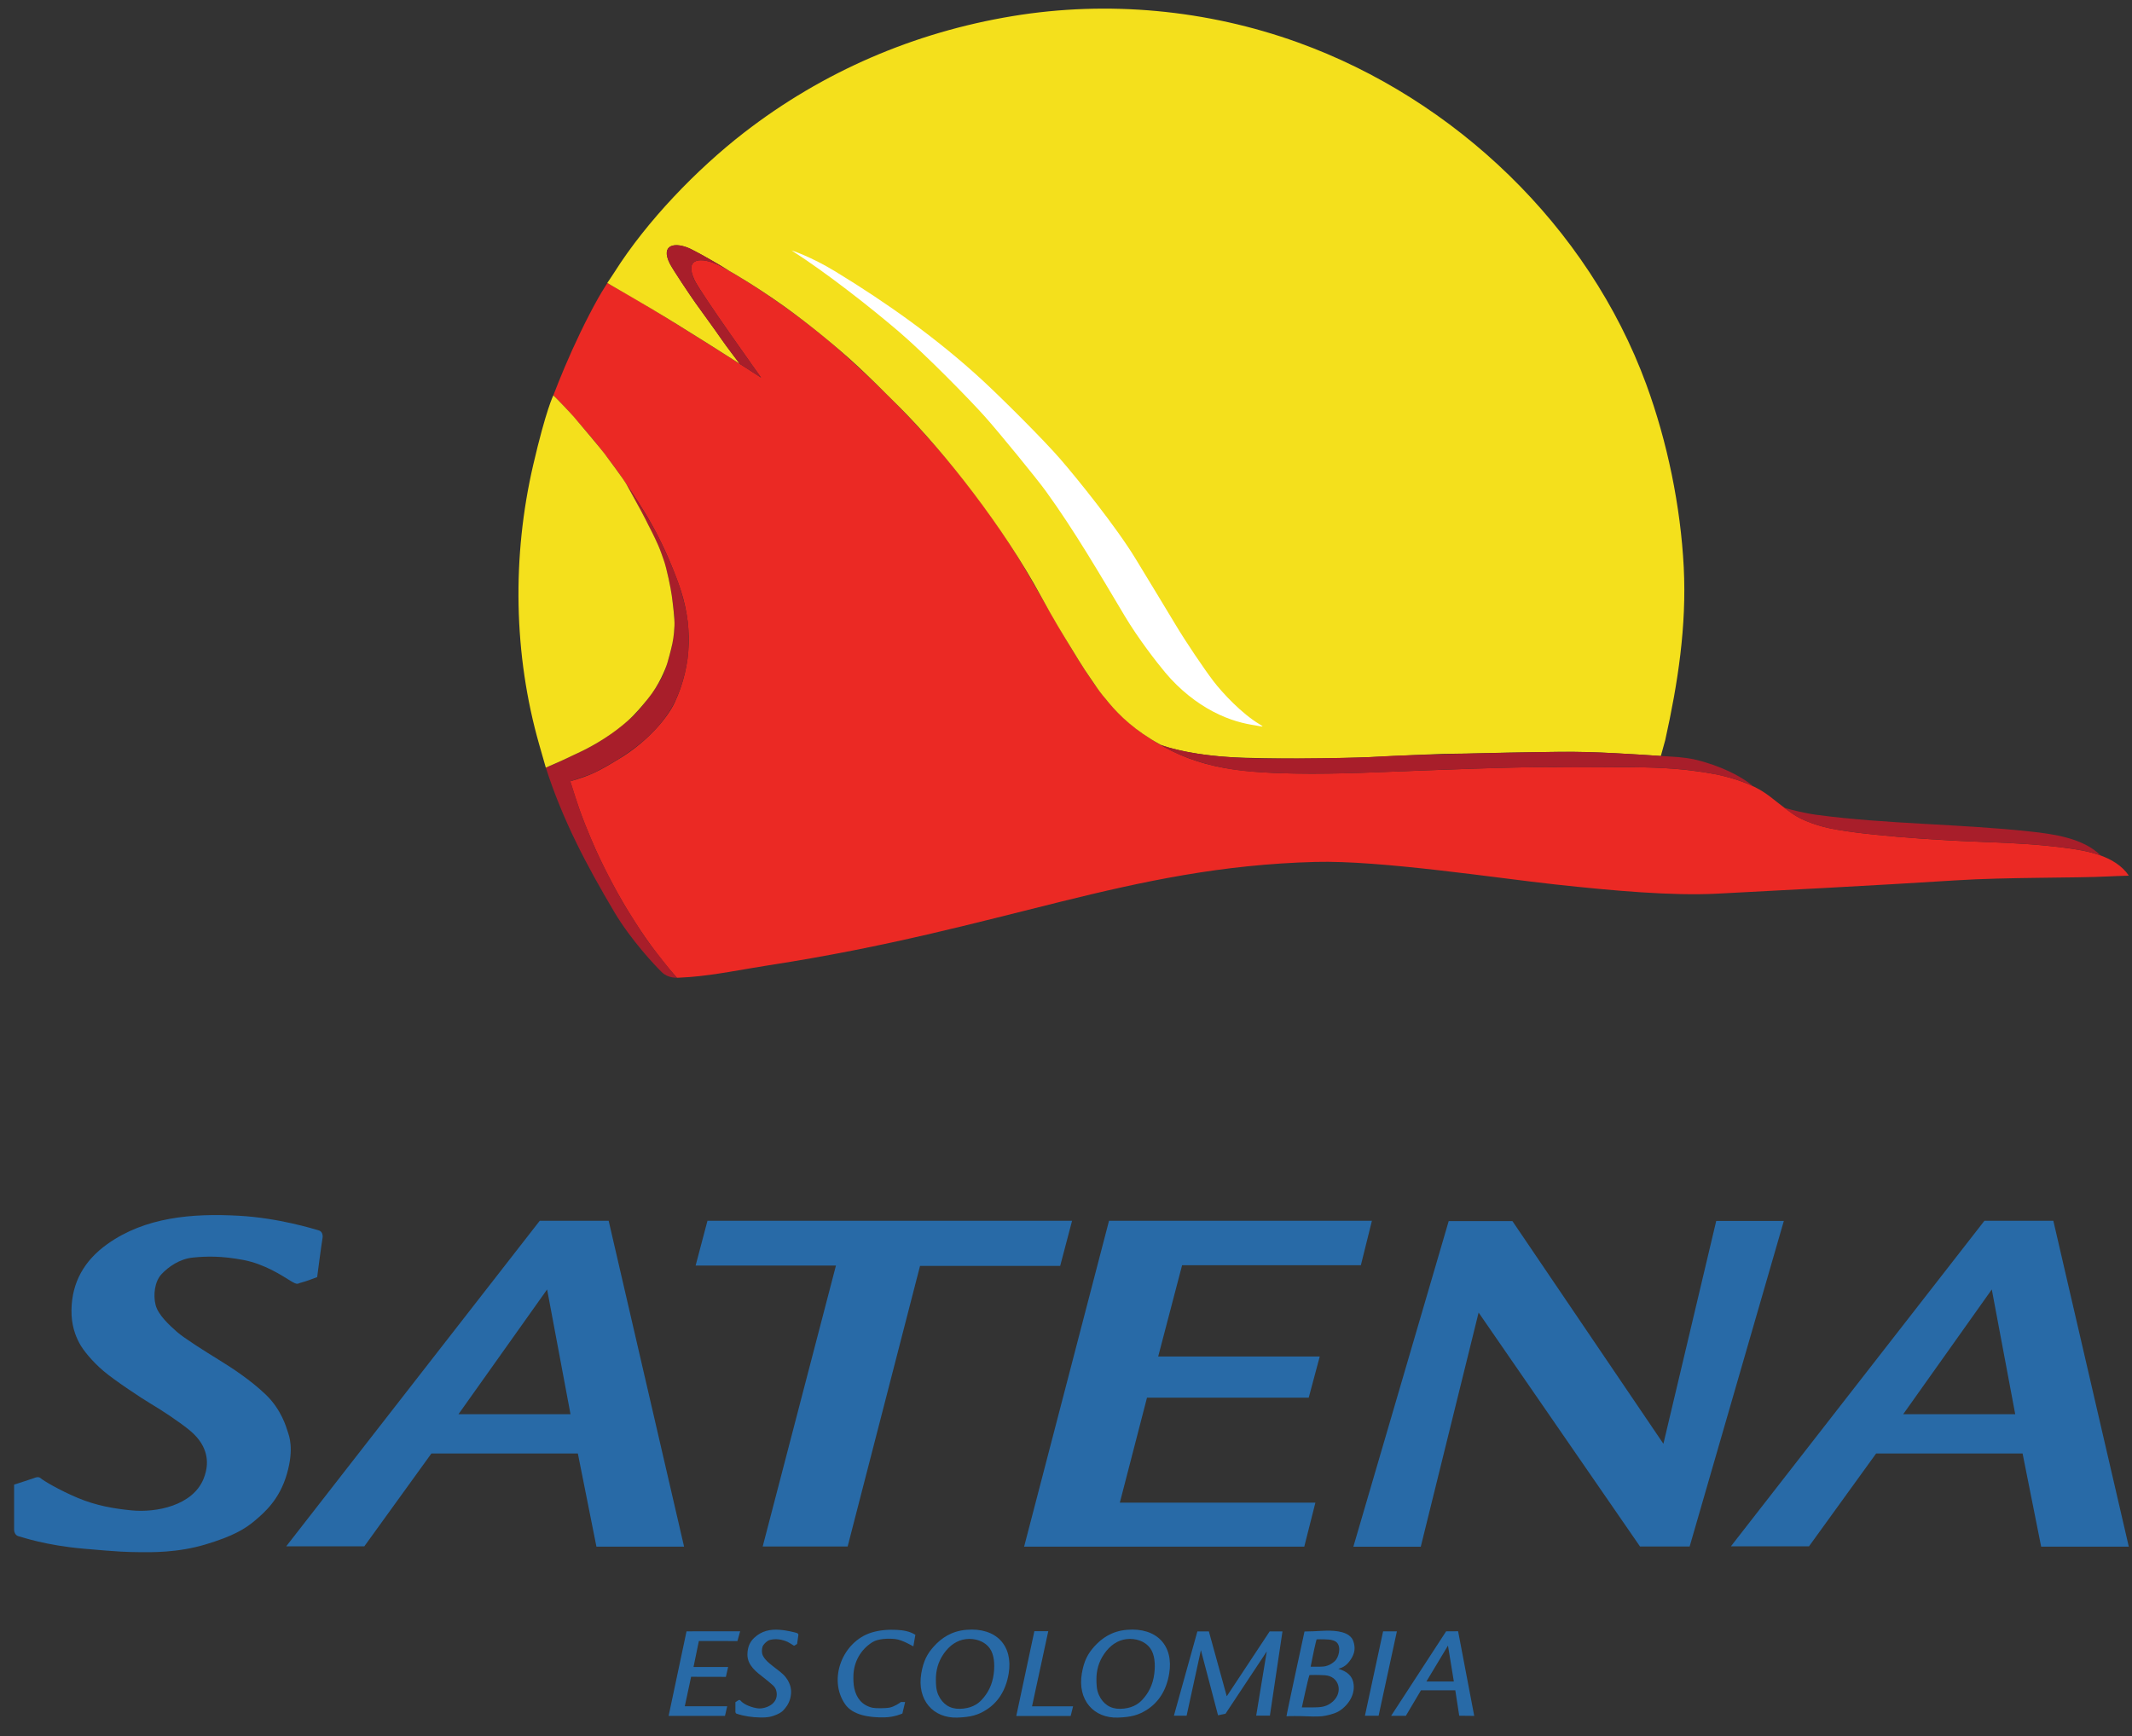 <?xml version="1.0" encoding="UTF-8" standalone="no"?>
<!DOCTYPE svg PUBLIC "-//W3C//DTD SVG 1.1//EN" "http://www.w3.org/Graphics/SVG/1.1/DTD/svg11.dtd">
<svg width="100%" height="100%" viewBox="0 0 221 180" version="1.1" xmlns="http://www.w3.org/2000/svg" xmlns:xlink="http://www.w3.org/1999/xlink" xml:space="preserve" xmlns:serif="http://www.serif.com/" style="fill-rule:evenodd;clip-rule:evenodd;stroke-linejoin:round;stroke-miterlimit:2;">
    <rect x="0" y="0" width="221" height="180" fill="#333333" stroke="none"/>
    <g transform="matrix(4.167,0,0,4.167,0,0)">
        <path d="M8.023,30.806C8.023,30.806 8.056,30.647 7.923,30.61C7.79,30.573 6.924,30.302 5.938,30.248C4.78,30.184 3.611,30.283 2.673,30.951C2.102,31.357 1.788,31.898 1.778,32.594C1.773,32.965 1.874,33.227 1.97,33.41C2.065,33.593 2.302,33.88 2.577,34.113C2.851,34.346 3.53,34.795 3.763,34.933C3.996,35.069 4.491,35.394 4.736,35.602C4.982,35.81 5.077,36.01 5.119,36.168C5.161,36.326 5.169,36.538 5.061,36.8C4.789,37.458 3.893,37.641 3.264,37.578C2.847,37.537 2.39,37.462 1.928,37.266C1.466,37.071 1.071,36.834 1.013,36.779C0.954,36.725 0.865,36.768 0.842,36.777C0.819,36.787 0.351,36.938 0.351,36.938L0.351,38.063C0.351,38.089 0.364,38.198 0.463,38.223C0.564,38.248 1.133,38.448 2.069,38.531C3.005,38.614 3.147,38.614 3.451,38.618C3.754,38.622 4.416,38.635 5.11,38.427C5.805,38.219 6.101,38.036 6.342,37.832C6.583,37.628 6.954,37.308 7.137,36.672C7.32,36.035 7.191,35.723 7.157,35.619C7.124,35.515 6.999,35.069 6.612,34.699C6.225,34.329 5.764,34.03 5.439,33.83C5.115,33.63 4.582,33.297 4.399,33.135C4.216,32.973 3.933,32.715 3.871,32.469C3.808,32.224 3.846,31.887 4.016,31.704C4.187,31.521 4.466,31.321 4.803,31.288C5.14,31.255 5.502,31.246 6.042,31.346C6.583,31.446 7.028,31.746 7.224,31.866C7.42,31.987 7.403,31.929 7.49,31.912C7.578,31.895 7.89,31.775 7.89,31.775C7.89,31.775 7.994,30.968 8.023,30.806Z" style="fill:rgb(40,106,167);"/>
        <path d="M7.12,38.473L9.063,38.473L10.731,36.164L14.375,36.164L14.837,38.481L17.017,38.481L15.141,30.373L13.427,30.373L7.12,38.473ZM11.405,35.186L14.192,35.186L13.61,32.082L11.405,35.186Z" style="fill:rgb(40,106,167);"/>
        <path d="M18.973,38.477L21.086,38.477L22.887,31.496L26.373,31.496L26.669,30.373L17.599,30.373L17.304,31.488L20.795,31.488L18.973,38.477Z" style="fill:rgb(40,106,167);"/>
        <path d="M25.476,38.481L32.445,38.481L32.722,37.386L27.857,37.386L28.533,34.774L32.556,34.774L32.83,33.751L28.811,33.751L29.406,31.479L33.853,31.479L34.128,30.373L27.588,30.373L25.476,38.481Z" style="fill:rgb(40,106,167);"/>
        <path d="M33.666,38.483L35.343,38.483L36.782,32.657L40.797,38.477L42.032,38.477L44.375,30.377L42.693,30.377L41.379,35.922L37.623,30.381L36.038,30.381L33.666,38.483Z" style="fill:rgb(40,106,167);"/>
        <path d="M43.058,38.473L45.001,38.473L46.67,36.164L50.314,36.164L50.776,38.481L52.956,38.481L51.079,30.373L49.365,30.373L43.058,38.473ZM47.344,35.186L50.131,35.186L49.548,32.082L47.344,35.186Z" style="fill:rgb(40,106,167);"/>
        <path d="M16.633,42.691L18.035,42.691L18.09,42.453L17.035,42.452L17.192,41.719L18.057,41.721L18.113,41.475L17.252,41.475L17.385,40.829L18.344,40.83L18.412,40.587L17.078,40.588L16.633,42.691Z" style="fill:rgb(40,106,167);"/>
        <path d="M34.606,42.69L34.972,42.69L35.348,42.055L36.202,42.055L36.3,42.688L36.673,42.692L36.272,40.586L35.974,40.588L34.606,42.69ZM35.483,41.836L36.166,41.836L36.02,40.943L35.483,41.836Z" style="fill:rgb(40,106,167);"/>
        <path d="M19.86,40.683C19.867,40.657 19.845,40.637 19.818,40.628C19.791,40.619 19.587,40.564 19.393,40.55C19.165,40.533 18.948,40.574 18.763,40.748C18.651,40.853 18.595,40.984 18.593,41.164C18.59,41.44 18.832,41.611 18.987,41.732C19.033,41.768 19.197,41.9 19.233,41.936C19.268,41.973 19.303,42.013 19.317,42.093C19.373,42.402 19.033,42.523 18.859,42.505C18.731,42.491 18.512,42.423 18.414,42.304C18.402,42.29 18.378,42.298 18.373,42.3C18.369,42.303 18.294,42.351 18.294,42.351L18.294,42.596C18.294,42.603 18.302,42.631 18.322,42.637C18.51,42.699 18.71,42.728 18.904,42.731C18.963,42.732 19.102,42.738 19.236,42.692C19.371,42.646 19.444,42.601 19.491,42.548C19.539,42.495 19.628,42.397 19.664,42.232C19.7,42.067 19.664,41.973 19.658,41.946C19.651,41.919 19.619,41.822 19.542,41.726C19.466,41.63 19.336,41.541 19.272,41.49C19.183,41.417 18.988,41.286 18.959,41.136C18.947,41.072 18.954,40.981 18.988,40.933C19.021,40.885 19.087,40.819 19.153,40.802C19.303,40.764 19.45,40.788 19.593,40.851C19.621,40.863 19.708,40.919 19.716,40.924C19.722,40.928 19.73,40.933 19.74,40.94C19.746,40.943 19.755,40.947 19.762,40.944C19.771,40.941 19.829,40.901 19.829,40.901C19.829,40.901 19.855,40.724 19.86,40.683Z" style="fill:rgb(40,106,167);"/>
        <path d="M22.771,40.675L22.721,40.962C22.72,40.966 22.45,40.799 22.271,40.78C22.092,40.761 21.84,40.77 21.699,40.86C21.41,41.043 21.242,41.344 21.23,41.681C21.227,41.791 21.229,41.902 21.252,42.007C21.302,42.236 21.435,42.429 21.707,42.49C21.782,42.506 22.029,42.506 22.133,42.485C22.237,42.465 22.379,42.375 22.406,42.35C22.408,42.349 22.409,42.346 22.412,42.346C22.448,42.346 22.516,42.347 22.516,42.347L22.448,42.633C22.448,42.633 22.254,42.725 21.994,42.729C21.624,42.735 21.211,42.674 21.023,42.401C20.591,41.776 20.961,40.84 21.682,40.618C21.876,40.558 22.096,40.54 22.311,40.552C22.474,40.561 22.63,40.586 22.771,40.675Z" style="fill:rgb(40,106,167);"/>
        <path d="M24.043,40.55C24.788,40.488 25.206,40.95 25.092,41.638C25.021,42.064 24.822,42.355 24.544,42.535C24.335,42.671 24.149,42.723 23.814,42.734C23.215,42.754 22.806,42.297 22.918,41.635C22.972,41.316 23.071,41.139 23.236,40.958C23.411,40.765 23.66,40.581 24.043,40.55ZM24.721,41.637C24.686,41.924 24.572,42.129 24.423,42.29C24.313,42.411 24.142,42.511 23.874,42.516C23.63,42.521 23.446,42.399 23.343,42.173C23.284,42.043 23.282,41.914 23.281,41.787C23.28,41.561 23.338,41.345 23.474,41.148C23.619,40.939 23.807,40.807 24.033,40.781C24.251,40.757 24.489,40.827 24.622,41.013C24.729,41.163 24.75,41.401 24.721,41.637Z" style="fill:rgb(40,106,167);"/>
        <path d="M28.037,40.55C28.781,40.488 29.2,40.95 29.085,41.638C29.015,42.064 28.815,42.355 28.538,42.535C28.328,42.671 28.143,42.723 27.808,42.734C27.209,42.754 26.799,42.297 26.912,41.635C26.966,41.316 27.065,41.139 27.229,40.958C27.405,40.765 27.653,40.581 28.037,40.55ZM28.715,41.637C28.68,41.924 28.566,42.129 28.417,42.29C28.307,42.411 28.136,42.511 27.868,42.516C27.624,42.521 27.44,42.399 27.337,42.173C27.278,42.043 27.276,41.914 27.275,41.787C27.273,41.561 27.332,41.345 27.468,41.148C27.613,40.939 27.801,40.807 28.027,40.781C28.245,40.757 28.483,40.827 28.616,41.013C28.723,41.163 28.744,41.401 28.715,41.637Z" style="fill:rgb(40,106,167);"/>
        <path d="M25.731,40.584L26.077,40.584L25.673,42.454L26.694,42.454L26.634,42.694L25.281,42.694L25.731,40.584Z" style="fill:rgb(40,106,167);"/>
        <path d="M29.202,42.688L29.518,42.688L29.874,41.057L30.3,42.677L30.486,42.638L31.512,41.089L31.249,42.686L31.59,42.686L31.903,40.59L31.584,40.59L30.517,42.204L30.072,40.59L29.786,40.59L29.202,42.688Z" style="fill:rgb(40,106,167);"/>
        <path d="M32.451,40.592C32.451,40.592 32.596,40.589 32.683,40.586C32.77,40.583 32.931,40.571 33.014,40.571C33.222,40.571 33.588,40.588 33.669,40.843C33.716,40.991 33.709,41.128 33.601,41.289C33.518,41.411 33.437,41.483 33.293,41.519C33.293,41.519 33.425,41.56 33.503,41.616C33.58,41.672 33.641,41.747 33.665,41.86C33.727,42.15 33.544,42.428 33.307,42.575C33.203,42.64 32.997,42.688 32.891,42.7C32.785,42.713 32.521,42.705 32.435,42.7C32.35,42.694 32.013,42.696 32.003,42.702C31.992,42.708 32.451,40.592 32.451,40.592ZM32.604,41.468C32.604,41.467 32.86,41.472 32.922,41.464C32.984,41.457 33.085,41.437 33.204,41.33C33.303,41.241 33.367,40.986 33.259,40.87C33.213,40.822 33.127,40.797 33.046,40.792C32.915,40.783 32.767,40.786 32.752,40.788C32.75,40.788 32.743,40.82 32.73,40.87C32.685,41.05 32.604,41.468 32.604,41.468ZM32.385,42.481C32.386,42.481 32.712,42.483 32.791,42.477C32.87,42.471 33.014,42.464 33.16,42.331C33.419,42.093 33.309,41.703 32.958,41.681C32.791,41.67 32.594,41.674 32.575,41.676C32.573,41.677 32.573,41.682 32.569,41.691C32.532,41.798 32.385,42.481 32.385,42.481Z" style="fill:rgb(40,106,167);"/>
        <path d="M34.406,40.589L34.749,40.589L34.294,42.689L33.954,42.689L34.406,40.589Z" style="fill:rgb(40,106,167);"/>
        <path d="M13.765,9.836C13.765,9.836 13.962,9.311 14.235,8.706C14.493,8.134 14.822,7.488 15.056,7.126C15.088,7.077 15.101,7.051 15.107,7.041C15.108,7.04 15.108,7.041 15.108,7.042C15.109,7.042 15.111,7.043 15.113,7.045C15.119,7.048 15.13,7.056 15.139,7.06C15.168,7.077 15.226,7.112 15.316,7.162C15.96,7.506 17.558,8.514 18.399,9.051C18.724,9.258 18.935,9.397 18.935,9.397C18.935,9.397 17.434,7.304 17.276,6.966C17.011,6.401 17.455,6.391 17.883,6.6C18.149,6.729 19.615,7.577 20.98,8.798C22.345,10.02 24.171,11.859 25.593,14.317C27.016,16.774 27.447,17.608 28.554,18.34C29.66,19.073 30.652,19.217 32.204,19.246C33.345,19.267 34.488,19.2 35.632,19.162C36.356,19.138 37.08,19.105 37.804,19.094C38.016,19.091 38.227,19.086 38.439,19.086C38.644,19.086 38.849,19.091 39.054,19.092C39.276,19.093 39.499,19.091 39.721,19.09C40.368,19.09 41.014,19.077 41.652,19.128C42.163,19.17 42.646,19.247 42.888,19.311C43.1,19.366 43.347,19.437 43.645,19.579C43.956,19.729 44.139,19.915 44.395,20.102C44.527,20.198 44.634,20.287 44.797,20.367C44.961,20.448 45.187,20.526 45.374,20.575C46.14,20.773 48.191,20.906 49.197,20.942C50.203,20.978 50.695,21.01 51.328,21.089C51.9,21.161 52.608,21.28 52.955,21.782C52.962,21.793 52.768,21.788 52.445,21.806C51.613,21.849 49.928,21.822 48.644,21.904C46.862,22.019 43.822,22.178 42.709,22.235C41.595,22.292 40.136,22.163 38.685,22.005C37.234,21.847 34.331,21.401 32.721,21.445C28.051,21.569 24.997,23.112 19.126,24.016C18.484,24.115 17.809,24.258 17.158,24.309C17.059,24.317 16.967,24.321 16.879,24.326C16.854,24.328 16.842,24.326 16.841,24.325C16.823,24.308 16.832,24.319 16.806,24.29C15.965,23.343 15.211,22.067 14.712,20.896C14.465,20.317 14.376,20.045 14.203,19.498C14.181,19.427 14.179,19.441 14.21,19.432C14.671,19.295 14.837,19.227 15.448,18.851C16.125,18.434 16.612,17.849 16.784,17.478C17.223,16.536 17.239,15.516 16.885,14.539C16.46,13.369 16.042,12.714 15.449,11.847C15.337,11.683 15.217,11.526 15.099,11.369C14.904,11.11 14.697,10.862 14.493,10.626C14.369,10.482 14.245,10.339 14.121,10.204C14.004,10.077 13.884,9.953 13.765,9.836Z" style="fill:rgb(235,41,36);"/>
        <path d="M41.315,18.81C41.316,18.809 41.417,18.449 41.424,18.416C41.739,16.999 41.959,15.575 41.885,14.115C41.807,12.592 41.476,10.989 40.952,9.561C39.512,5.638 36.198,2.466 32.288,1.056C30.028,0.241 27.559,0.008 25.187,0.401C22.744,0.805 20.473,1.778 18.505,3.303C17.338,4.208 16.091,5.498 15.289,6.766C15.221,6.875 15.131,7.001 15.107,7.04C15.104,7.046 15.978,7.533 16.831,8.062C17.355,8.386 17.88,8.717 18.4,9.05C18.37,9.012 18.055,8.598 17.938,8.427C17.816,8.246 17.439,7.732 17.306,7.544C17.173,7.357 16.74,6.712 16.662,6.558C16.421,6.078 16.795,6.014 17.172,6.189C17.359,6.284 17.485,6.352 17.641,6.442C17.835,6.553 17.938,6.612 18.146,6.743C18.147,6.742 18.774,7.098 19.493,7.611C20.14,8.074 20.86,8.668 21.339,9.114C21.603,9.36 21.96,9.709 22.38,10.132C23.542,11.304 24.956,13.107 25.895,14.834C26.223,15.437 26.456,15.811 26.663,16.149C26.777,16.335 26.881,16.508 26.991,16.675C27.086,16.819 27.186,16.959 27.289,17.112C27.366,17.226 27.473,17.355 27.585,17.489C27.855,17.811 28.235,18.177 28.859,18.523C28.899,18.545 28.941,18.557 28.977,18.569C29.042,18.589 29.097,18.608 29.156,18.621C29.264,18.647 29.37,18.676 29.5,18.701C29.875,18.774 30.359,18.836 30.916,18.852C31.658,18.874 32.261,18.876 32.859,18.868C33.254,18.862 33.647,18.855 34.076,18.837C35.228,18.786 35.807,18.751 36.288,18.751C36.577,18.751 36.937,18.735 37.495,18.725C37.933,18.718 38.313,18.711 38.751,18.706C39.264,18.7 39.677,18.715 40.081,18.735C40.33,18.747 40.58,18.761 40.829,18.777C40.991,18.788 41.154,18.799 41.315,18.81ZM18.749,9.277C18.816,9.32 18.879,9.36 18.917,9.385C18.925,9.39 18.928,9.392 18.934,9.396L18.749,9.277ZM18.934,9.396L18.935,9.396C18.932,9.392 18.933,9.393 18.931,9.391C18.907,9.357 18.856,9.284 18.765,9.157C18.736,9.116 18.709,9.071 18.671,9.023C18.798,9.203 18.925,9.383 18.934,9.396Z" style="fill:rgb(244,224,28);"/>
        <path d="M19.689,6.23C19.689,6.23 20.161,6.377 20.786,6.758C22.063,7.536 23.309,8.421 24.429,9.452C24.901,9.886 25.96,10.94 26.376,11.421C26.793,11.902 27.763,13.102 28.252,13.907C28.74,14.712 28.97,15.086 29.236,15.531C29.502,15.976 29.955,16.645 30.185,16.947C30.415,17.248 30.894,17.757 31.325,18.015C31.482,18.109 31.39,18.074 31.234,18.049C30.948,18.004 30.603,17.929 30.17,17.701C29.775,17.493 29.351,17.169 28.985,16.731C28.779,16.485 28.314,15.888 27.979,15.326C27.352,14.275 26.728,13.202 26.01,12.211C25.802,11.924 24.86,10.767 24.494,10.358C24.127,9.948 23.042,8.834 22.353,8.245C21.663,7.656 20.571,6.794 19.689,6.23Z" style="fill:white;"/>
        <path d="M28.874,18.535C28.874,18.535 29.045,18.644 29.302,18.757C29.536,18.86 29.843,18.969 30.147,19.041C30.784,19.192 31.204,19.207 31.707,19.232C31.964,19.245 32.497,19.252 33.025,19.247C33.53,19.242 34.03,19.226 34.28,19.214C34.601,19.198 36.182,19.137 37.347,19.105C38.032,19.086 38.573,19.085 38.63,19.086C40.043,19.123 41.647,18.977 43.027,19.348C43.178,19.39 43.327,19.44 43.47,19.5C43.496,19.511 43.558,19.538 43.6,19.557C43.607,19.559 43.598,19.555 43.588,19.546C43.579,19.538 43.566,19.525 43.551,19.514C43.51,19.479 43.19,19.23 42.615,19.03C42.274,18.912 42.093,18.88 41.953,18.86C41.812,18.84 41.714,18.833 41.523,18.822C41.142,18.8 40.029,18.714 39.152,18.707C38.275,18.7 34.92,18.779 34.352,18.822C33.785,18.865 32.362,18.872 31.672,18.872C30.982,18.872 29.768,18.844 28.874,18.535Z" style="fill:rgb(168,30,42);"/>
        <path d="M52.257,21.285C52.257,21.284 52.011,21.202 51.857,21.173C51.702,21.144 51.539,21.111 51.286,21.083C51.033,21.054 50.762,21.021 50.272,20.991C49.781,20.96 49.099,20.94 48.697,20.919C48.295,20.897 47.731,20.864 47.3,20.828C47.076,20.809 46.834,20.786 46.599,20.762C46.381,20.74 46.169,20.714 45.977,20.687C45.697,20.646 45.543,20.619 45.377,20.576C45.308,20.558 45.231,20.538 45.151,20.511C44.937,20.44 44.72,20.347 44.538,20.212C44.495,20.18 44.433,20.139 44.393,20.103C44.383,20.095 44.42,20.107 44.441,20.113C44.528,20.139 44.881,20.231 45.187,20.273C46.959,20.509 48.744,20.496 50.519,20.69C51.068,20.75 51.823,20.849 52.257,21.285Z" style="fill:rgb(168,30,42);"/>
        <path d="M16.845,24.325C16.845,24.325 16.623,24.345 16.461,24.186C16.299,24.028 15.699,23.394 15.282,22.692C14.587,21.521 13.997,20.404 13.579,19.102C13.579,19.102 14.413,18.736 14.758,18.542C15.103,18.348 15.656,17.924 15.814,17.751C15.972,17.579 16.418,17.047 16.54,16.681C16.662,16.314 16.82,15.826 16.77,15.308C16.719,14.791 16.626,14.101 16.331,13.476C16.037,12.851 15.684,12.243 15.607,12.088C15.53,11.933 16.246,13.064 16.418,13.435C16.591,13.806 16.774,14.209 16.882,14.526C16.99,14.843 17.108,15.3 17.123,15.628C17.137,15.955 17.133,16.265 17.083,16.531C17.033,16.798 16.95,17.097 16.821,17.388C16.692,17.68 16.433,18.051 16.088,18.36C15.743,18.67 15.376,18.893 15.225,18.98C15.074,19.066 14.83,19.21 14.697,19.261C14.564,19.311 14.19,19.437 14.19,19.437C14.19,19.437 14.384,20.067 14.47,20.29C14.557,20.514 14.772,21.061 14.966,21.45C15.16,21.839 15.412,22.325 15.577,22.584C15.743,22.843 16.019,23.308 16.242,23.585C16.465,23.862 16.713,24.204 16.845,24.325Z" style="fill:rgb(168,30,42);"/>
        <path d="M18.148,6.742C18.067,6.687 17.452,6.325 17.191,6.198C16.808,6.011 16.417,6.07 16.662,6.558C16.74,6.712 17.173,7.357 17.306,7.544C17.439,7.732 17.816,8.246 17.938,8.427C18.061,8.607 18.402,9.053 18.402,9.053L18.935,9.397C18.935,9.397 18.508,8.797 18.421,8.671C18.363,8.589 18.078,8.182 17.872,7.885C17.75,7.709 17.618,7.509 17.488,7.312C17.393,7.169 17.29,7.029 17.24,6.884C17.193,6.745 17.18,6.629 17.225,6.564C17.278,6.486 17.369,6.471 17.478,6.477C17.708,6.49 18.011,6.657 18.148,6.742Z" style="fill:rgb(168,30,42);"/>
        <path d="M13.765,9.837C13.765,9.836 13.587,10.178 13.263,11.572C12.737,13.84 12.771,16.277 13.414,18.527C13.601,19.181 13.578,19.099 13.578,19.099C13.578,19.099 13.931,18.944 13.987,18.918C14.044,18.892 14.394,18.727 14.456,18.697C14.836,18.515 15.258,18.25 15.608,17.941C15.807,17.765 15.97,17.566 16.121,17.381C16.394,17.046 16.559,16.64 16.604,16.485C16.627,16.407 16.684,16.205 16.726,16.013C16.767,15.819 16.774,15.633 16.778,15.572C16.788,15.405 16.735,15.003 16.712,14.825C16.689,14.647 16.585,14.139 16.513,13.939C16.485,13.861 16.435,13.708 16.373,13.566C16.276,13.344 16.158,13.121 16.121,13.048C16.098,13.002 16.032,12.866 15.948,12.712C15.81,12.461 15.64,12.154 15.597,12.072C15.523,11.931 15.101,11.374 15.033,11.28C14.964,11.186 14.393,10.506 14.283,10.38C14.174,10.254 13.822,9.887 13.765,9.837Z" style="fill:rgb(244,224,28);"/>
    </g>
</svg>
